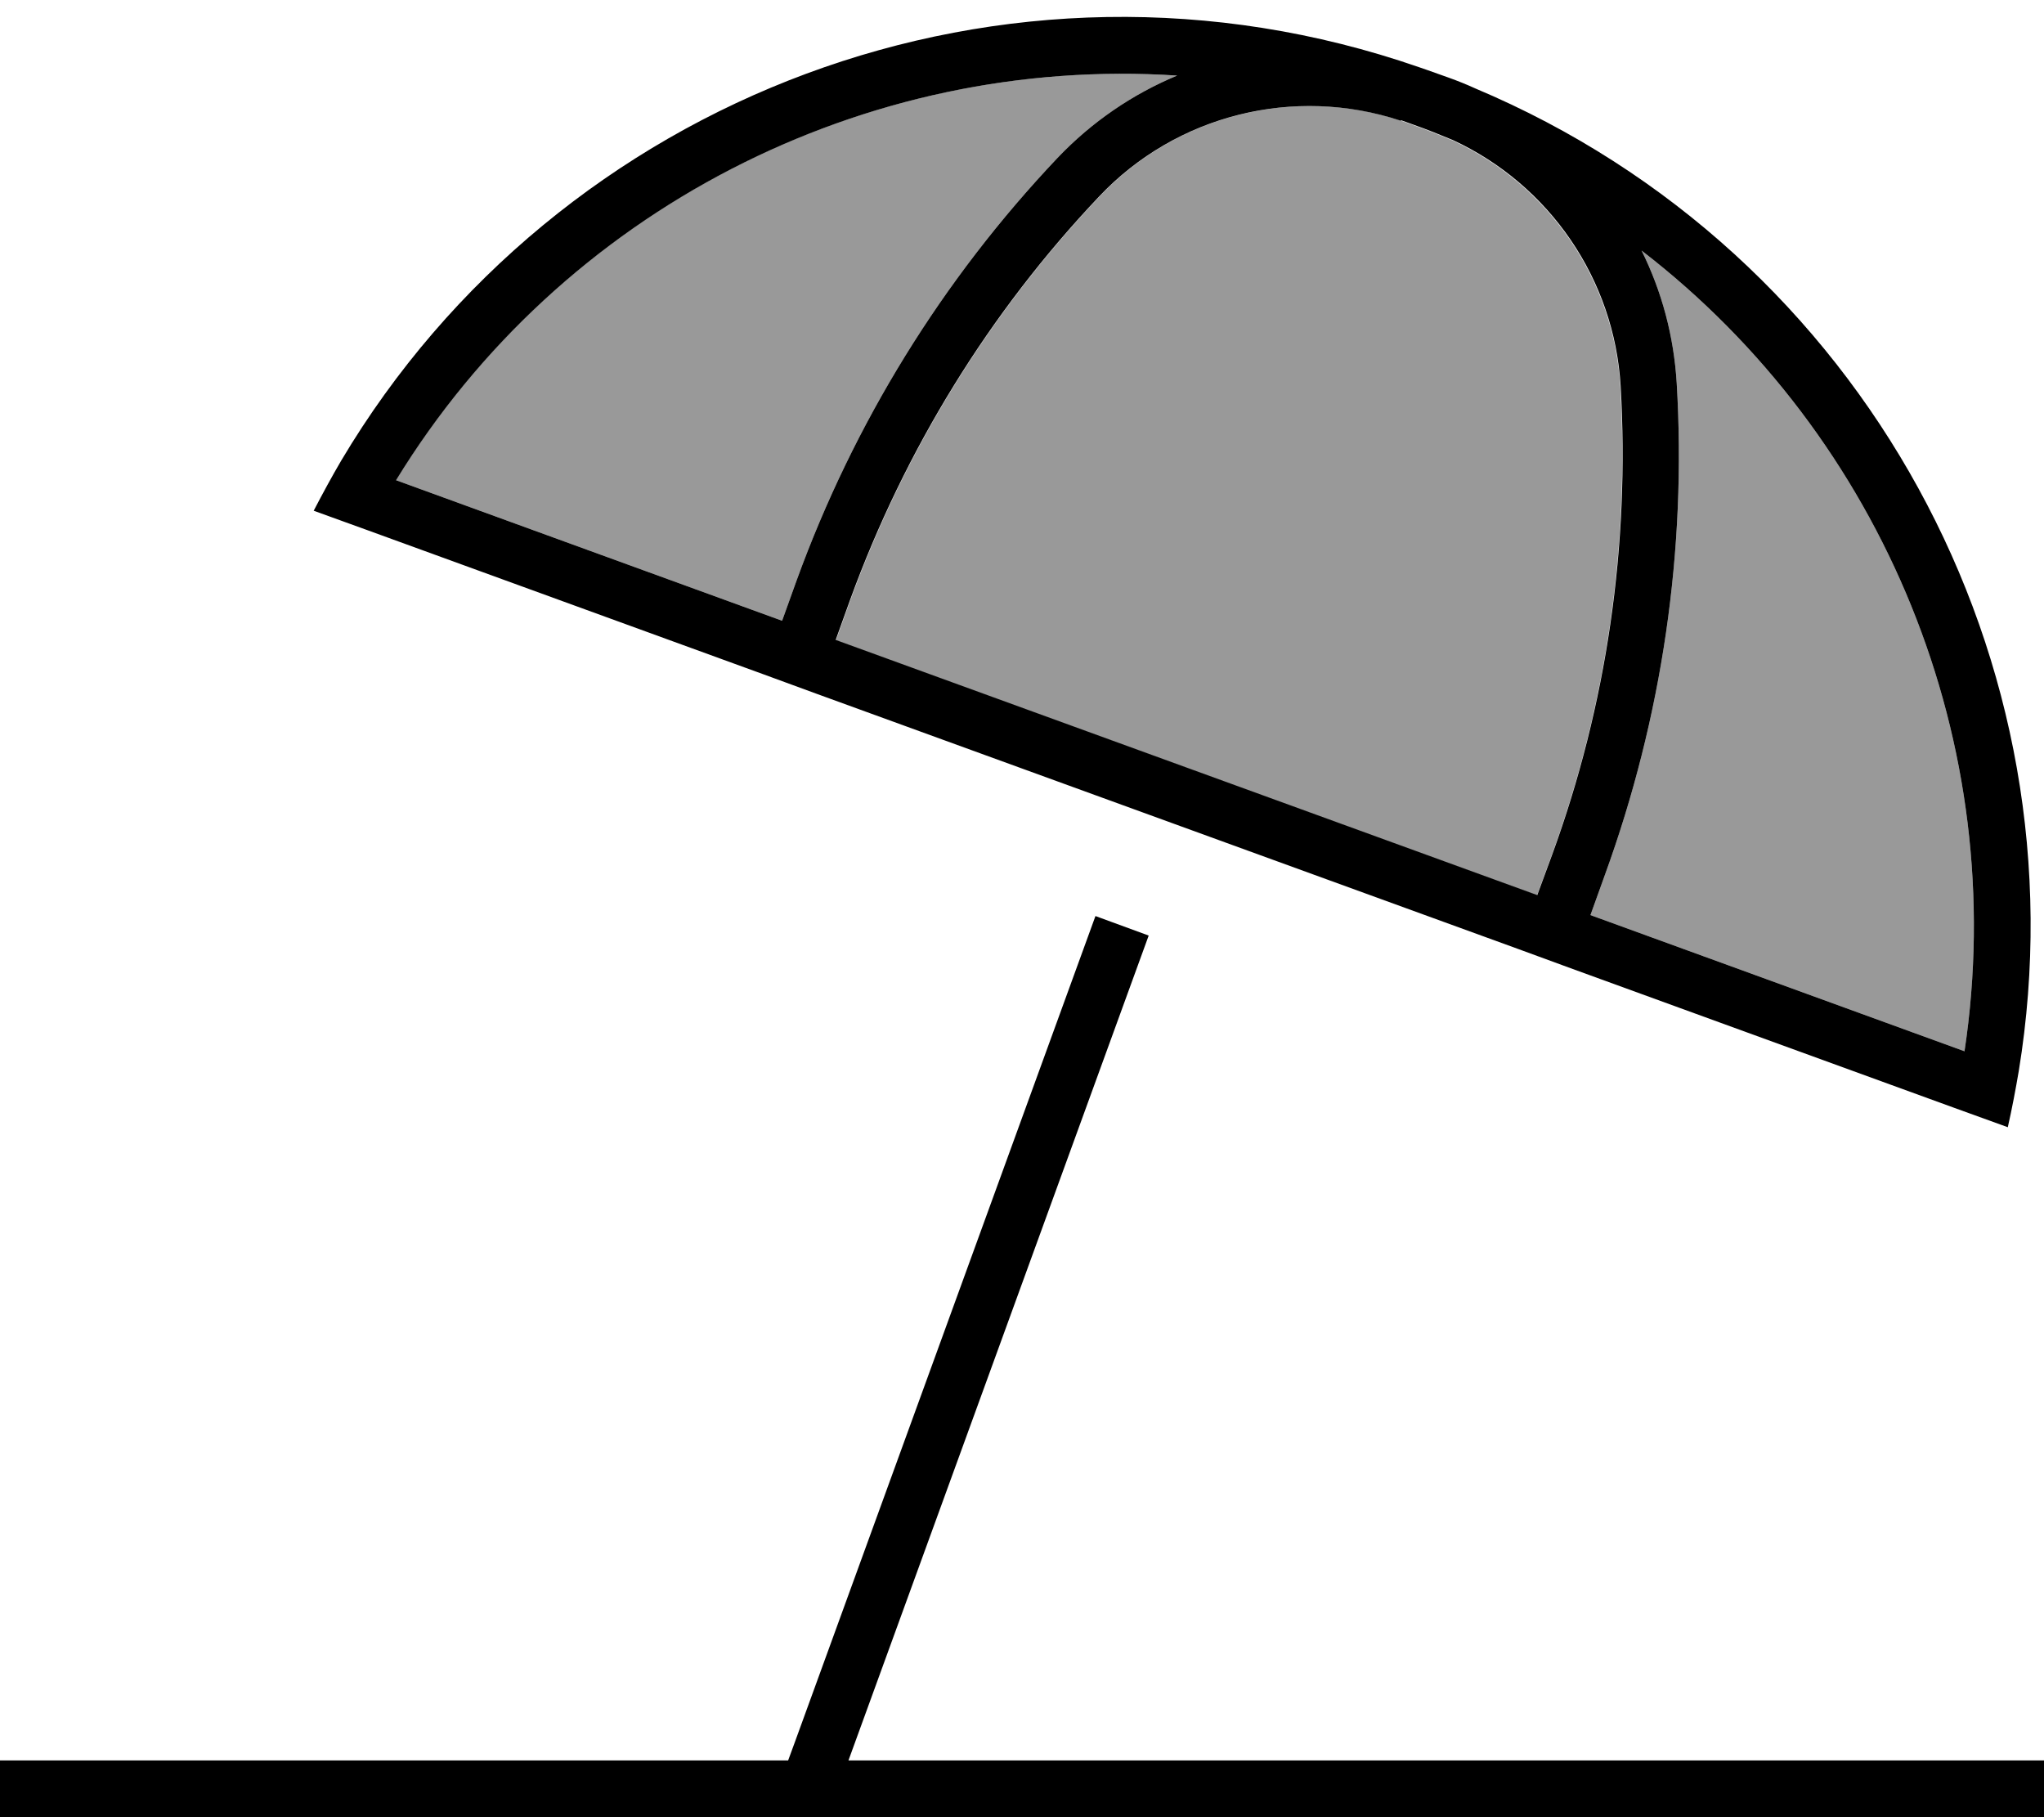 <svg fill="currentColor" xmlns="http://www.w3.org/2000/svg" viewBox="0 0 576 512"><!--! Font Awesome Pro 6.7.2 by @fontawesome - https://fontawesome.com License - https://fontawesome.com/license (Commercial License) Copyright 2024 Fonticons, Inc. --><defs><style>.fa-secondary{opacity:.4}</style></defs><path class="fa-secondary" d="M111.6 135.3l108.8 39.6 4.1-11.4c16.1-44.3 41.1-84.8 73.5-119c9.7-10.2 21.2-18 33.7-23.2c-88.1-5.8-173.6 37.9-220.2 114zm123.8 45.1l197.7 71.9 4.2-11.4c15.4-42.2 21.9-87.1 19.3-132c-1.8-30.2-20.1-56.7-47.2-69.3c-3.6-1.5-7.3-3-11-4.3c-1.2-.4-2.4-.9-3.6-1.3c-30-9.9-63.2-1.7-85 21.4c-30.9 32.6-54.7 71.3-70.1 113.5l-4.1 11.4zm212.7 77.4l105.5 38.4c13-86.5-22.7-173-91-225.6c5.7 11.5 9.1 24.1 9.9 37.4c2.8 47-4.1 94.1-20.2 138.4l-4.1 11.4z"/><path class="fa-primary" d="M568.9 301.7c-.9 5.3-1.9 10.6-3.1 15.9l-15.2-5.5-108-39.3s0 0 0 0l-15-5.5L229.9 195.4l-15-5.5s0 0 0 0L103.6 149.4l-15.2-5.5c2.5-4.8 5.1-9.6 7.8-14.2C157.2 27.2 283.5-21.4 399.8 18.9c.9 .3 1.7 .6 2.6 .9l5.9 2.1c2.5 .9 5 1.9 7.4 3c110 46.3 172 161.9 153.2 276.8zM394.7 34c-30-9.9-63.2-1.7-85 21.4c-30.9 32.6-54.7 71.3-70.1 113.5l-4.1 11.4 197.7 71.9 4.2-11.4c15.4-42.2 21.9-87.1 19.3-132c-1.8-30.2-20.1-56.7-47.2-69.3c-3.6-1.5-7.3-3-11-4.3c-1.2-.4-2.4-.9-3.6-1.3zM331.8 21.3c-88.1-5.8-173.6 37.9-220.2 114l108.8 39.6 4.1-11.4c16.1-44.3 41.1-84.8 73.5-119c9.7-10.2 21.2-18 33.7-23.2zM448.1 257.8l105.5 38.4c13-86.5-22.7-173-91-225.6c5.7 11.5 9.1 24.1 9.9 37.4c2.8 47-4.1 94.1-20.2 138.4l-4.1 11.4zM8 496l214.1 0 1.8-4.9 84.8-233 15 5.5L239.1 496 568 496l8 0 0 16-8 0L8 512l-8 0 0-16 8 0z"/></svg>